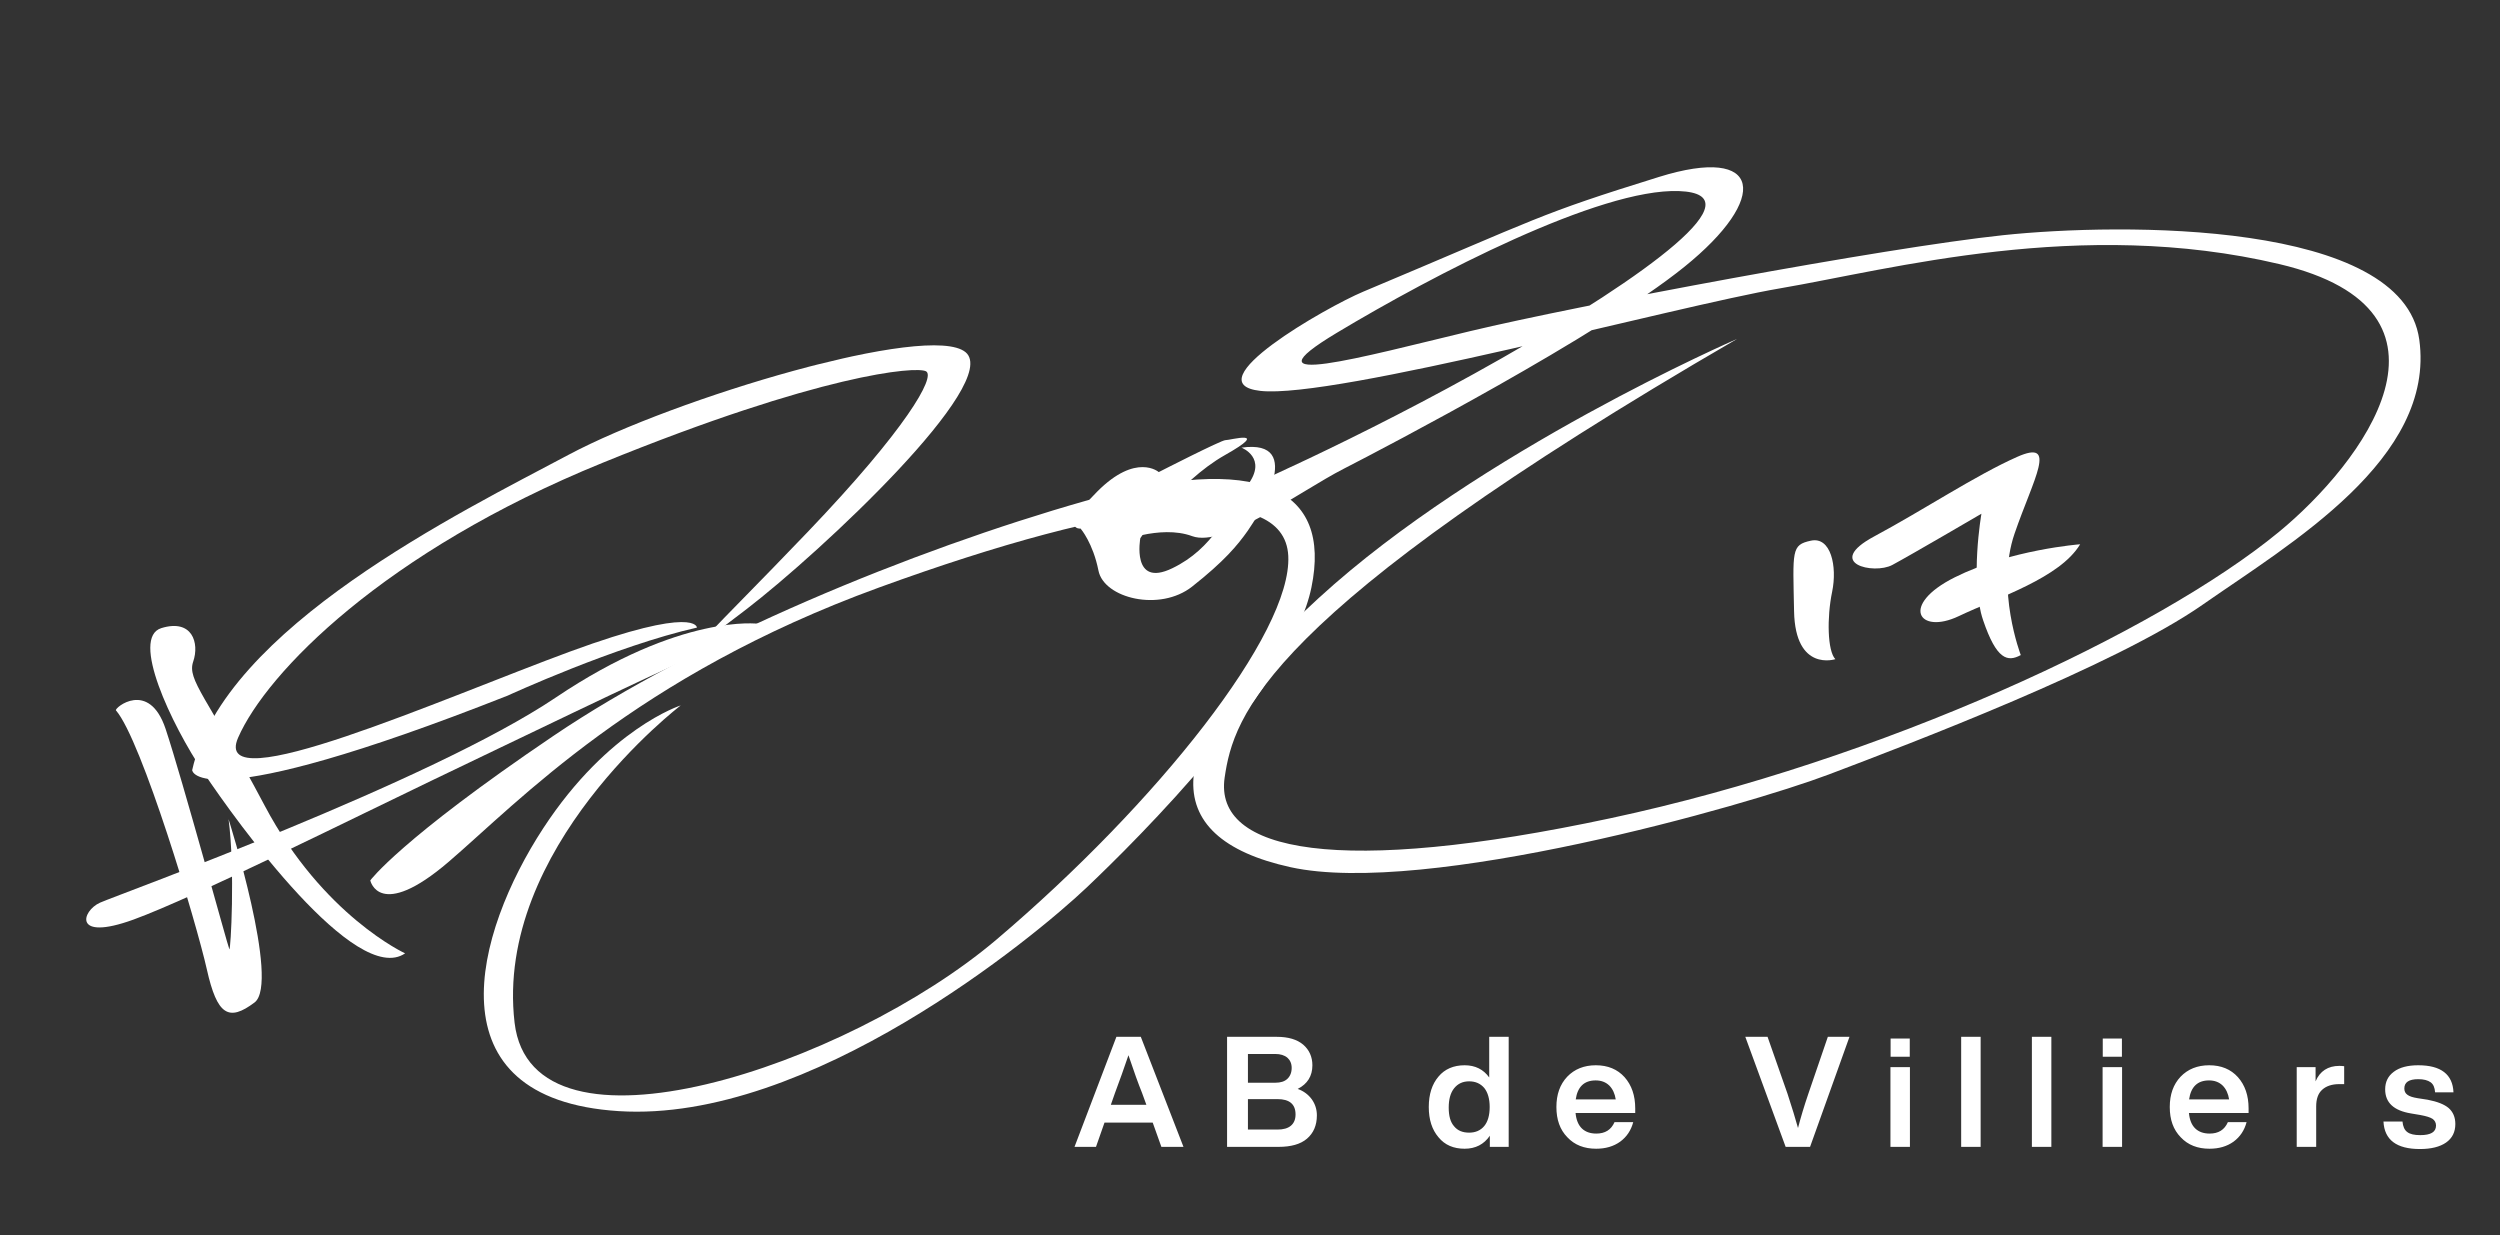 <svg width="253" height="125" viewBox="0 0 253 125" fill="none" xmlns="http://www.w3.org/2000/svg">
<rect x="0" y="0" width="253" height="125" fill="#333333" stroke="none"/>
<g clip-path="url(#clip0_36_1345)">
<path d="M11.734 71.895C11.535 71.662 15.074 68.728 16.76 73.768C18.442 78.816 23.081 95.862 23.211 96.064C23.342 96.265 23.806 88.028 23.13 82.897C23.13 82.897 28.37 99.485 25.76 101.451C23.15 103.417 21.973 102.755 20.934 98.107C19.895 93.459 14.345 74.894 11.732 71.888L11.734 71.895Z" fill="white"/>
<path d="M41.006 96.483C41.006 96.483 32.688 92.677 26.797 81.552C20.912 70.426 18.91 68.827 19.553 66.95C20.197 65.078 19.46 62.601 16.329 63.564C13.199 64.526 17.285 73.224 20.629 78.223C23.974 83.228 36.025 99.9 40.998 96.478L41.006 96.483Z" fill="white"/>
<path d="M70.53 63.512C70.53 63.512 70.527 61.222 57.718 65.927C44.908 70.632 21.21 81.216 24.102 74.641C26.988 68.067 38.863 55.844 60.984 46.835C83.099 37.827 92.71 37.048 93.71 37.575C94.711 38.101 91.73 43.391 81.721 53.853C71.713 64.316 67.903 67.52 75.537 61.656C83.169 55.791 101.387 38.703 97.716 35.643C94.044 32.584 68.34 40.27 57.532 46.028C46.724 51.785 22.639 63.549 19.448 77.939C19.448 77.939 19.763 82.876 51.389 70.392C51.389 70.392 62.274 65.382 70.53 63.512Z" fill="white"/>
<path d="M37.476 89.108C37.476 89.108 38.372 93.243 45.417 87.205C52.468 81.165 64.33 68.432 88.954 59.458C113.579 50.492 129.981 48.434 130.373 56.253C130.765 64.073 117.084 81.304 100.853 95.078C85.769 107.879 53.843 118.541 52.076 103.5C49.996 85.786 68.892 71.387 68.892 71.387C68.892 71.387 61.59 73.705 54.976 83.819C48.077 94.371 43.367 111.231 62.631 112.447C81.888 113.665 104.654 94.858 109.965 89.823C115.275 84.788 130.663 69.432 132.717 59.446C134.771 49.461 127.532 45.656 109.868 50.684C92.203 55.711 70.423 64.721 55.996 74.478C40.469 84.978 37.468 89.103 37.468 89.103L37.476 89.108Z" fill="white"/>
<path d="M109.37 53.511C109.37 53.511 110.611 54.951 111.164 57.745C111.72 60.547 117.369 61.942 120.639 59.366C123.909 56.79 125.243 55.171 126.278 53.705C127.308 52.241 132.286 44.366 125.638 45.303C125.638 45.303 128.337 46.332 126.248 49.103C124.159 51.874 122.819 55.492 118.636 57.507C114.461 59.527 115.4 54.466 115.4 54.466C115.4 54.466 119.17 48.761 123.966 46.053C128.757 43.352 124.391 44.576 124.02 44.542C123.65 44.507 117.266 47.775 117.266 47.775C117.266 47.775 114.991 45.776 111.043 49.745C107.096 53.714 109.374 53.496 109.374 53.496L109.37 53.511Z" fill="white"/>
<path d="M175.785 34.303C175.785 34.303 149.748 45.591 133.453 60.522C117.156 75.447 116.923 84.763 130.609 87.761C144.294 90.759 176.785 81.514 185.053 78.384C193.321 75.253 214.06 67.375 222.903 61.199C231.746 55.024 246.5 46.433 244.83 34.365C243.16 22.297 214.7 22.533 202.7 23.802C190.7 25.071 159.679 30.9 148.767 33.515C137.854 36.131 125.521 39.545 135.28 33.684C145.038 27.823 161.886 19.044 169.909 19.337C177.931 19.63 166.815 27.808 151.954 36.267C137.086 44.727 124.037 50.229 124.037 50.229L115.515 51.355L113.012 54.937C113.012 54.937 117.376 53.05 120.644 54.257C123.912 55.463 131.484 49.743 135.981 47.441C140.472 45.14 161.804 33.981 170.45 27.011C179.102 20.04 178.394 14.636 167.885 17.907C155.467 21.766 156.107 21.9 137.951 29.521C134.226 31.084 120.716 38.796 127.553 39.558C135.029 40.392 169.539 30.991 180.158 29.178C191.336 27.271 210.562 21.972 230.66 26.723C250.757 31.474 239.032 46.917 230.609 53.846C218.298 63.965 190.457 76.931 162.986 82.804C135.521 88.676 122.816 86.291 123.936 78.677C124.842 72.51 127.761 62.173 175.791 34.301L175.785 34.303Z" fill="white"/>
<path d="M185.739 66.708C185.739 66.708 181.685 68.036 181.56 61.869C181.442 55.708 181.253 55.144 183.268 54.716C185.275 54.283 185.949 57.295 185.411 59.893C184.872 62.491 184.936 65.895 185.739 66.708Z" fill="white"/>
<path d="M210.512 55.08C210.512 55.08 203.446 55.617 197.833 58.42C192.219 61.222 194.163 64.285 198.223 62.355C202.283 60.424 208.46 58.492 210.512 55.08Z" fill="white"/>
<path d="M204.501 66.287C204.501 66.287 201.943 59.603 203.873 54.004C205.797 48.406 208.304 44.385 204.124 46.242C199.944 48.099 194.741 51.562 189.657 54.292C184.579 57.021 189.631 58.176 191.502 57.174C193.373 56.172 200.521 51.989 200.521 51.989C200.521 51.989 199.332 58.772 200.694 62.774C202.057 66.777 203.166 67.017 204.503 66.293L204.501 66.287Z" fill="white"/>
<path d="M76.757 63.128C76.757 63.128 68.94 62.04 56.245 70.589C43.549 79.131 11.989 90.519 10.125 91.349C8.261 92.179 7.33 95.308 13.514 93.06C19.698 90.812 36.822 82.275 43.877 78.902C50.939 75.527 65.922 68.262 70.428 66.341C74.935 64.419 76.755 63.121 76.755 63.121L76.757 63.128Z" fill="white"/>
</g>
<path d="M119.768 116.063H117.531L116.655 113.608H111.775L110.914 116.063H108.74L112.979 104.927H115.45L119.768 116.063ZM112.838 110.605L112.416 111.809H116.014L115.576 110.605C115.2 109.682 114.747 108.415 114.199 106.788C113.761 108.086 113.308 109.353 112.838 110.605ZM131.328 110.198C131.938 110.417 132.407 110.777 132.751 111.246C133.096 111.731 133.268 112.278 133.268 112.873C133.268 113.889 132.923 114.671 132.267 115.234C131.61 115.798 130.64 116.063 129.388 116.063H124.18V104.927H129.216C130.374 104.927 131.265 105.192 131.891 105.724C132.501 106.256 132.814 106.96 132.814 107.805C132.814 108.9 132.313 109.697 131.328 110.198ZM129.06 106.663H126.291V109.572H129.06C129.592 109.572 129.998 109.447 130.28 109.181C130.562 108.915 130.718 108.54 130.718 108.071C130.718 107.633 130.562 107.288 130.28 107.038C129.983 106.788 129.576 106.663 129.06 106.663ZM126.291 114.312H129.279C129.873 114.312 130.327 114.186 130.64 113.921C130.953 113.655 131.109 113.279 131.109 112.779C131.109 111.746 130.499 111.23 129.279 111.23H126.291V114.312ZM150.708 109.04V104.927H152.679V116.063H150.771V114.937C150.176 115.813 149.316 116.251 148.221 116.251C147.095 116.251 146.219 115.876 145.578 115.094C144.921 114.327 144.592 113.311 144.592 112.028C144.592 110.745 144.921 109.713 145.578 108.946C146.203 108.196 147.095 107.805 148.221 107.805C149.3 107.805 150.129 108.227 150.708 109.04ZM147.157 113.983C147.517 114.421 148.018 114.624 148.675 114.624C149.316 114.624 149.832 114.405 150.208 113.952C150.567 113.514 150.755 112.873 150.755 112.028C150.755 111.199 150.567 110.558 150.208 110.104C149.832 109.666 149.332 109.431 148.675 109.431C148.033 109.431 147.533 109.666 147.157 110.135C146.782 110.605 146.61 111.261 146.61 112.09C146.61 112.935 146.782 113.561 147.157 113.983ZM165.485 112.169V112.638H159.447C159.51 113.326 159.729 113.858 160.088 114.202C160.448 114.546 160.933 114.718 161.543 114.718C162.435 114.718 163.045 114.343 163.389 113.561H165.282C165.063 114.39 164.625 115.047 163.968 115.532C163.295 116.017 162.482 116.251 161.527 116.251C160.323 116.251 159.353 115.876 158.618 115.094C157.867 114.327 157.508 113.311 157.508 112.028C157.508 110.761 157.867 109.744 158.602 108.962C159.338 108.196 160.307 107.805 161.496 107.805C162.716 107.805 163.686 108.211 164.406 109.009C165.125 109.822 165.485 110.87 165.485 112.169ZM161.481 109.338C160.323 109.338 159.65 109.979 159.463 111.261H163.514C163.42 110.667 163.201 110.198 162.857 109.854C162.497 109.51 162.044 109.338 161.481 109.338ZM183.006 110.683L184.977 104.927H187.167L183.178 116.063H180.707L176.625 104.927H178.877L180.895 110.683C181.364 112.106 181.708 113.264 181.958 114.155C182.224 113.123 182.568 111.965 183.006 110.683ZM193.268 106.944H191.329V105.099H193.268V106.944ZM193.284 116.063H191.313V107.992H193.284V116.063ZM200.441 116.063H198.47V104.927H200.441V116.063ZM207.597 116.063H205.627V104.927H207.597V116.063ZM214.738 106.944H212.799V105.099H214.738V106.944ZM214.754 116.063H212.783V107.992H214.754V116.063ZM227.557 112.169V112.638H221.52C221.582 113.326 221.801 113.858 222.161 114.202C222.521 114.546 223.006 114.718 223.616 114.718C224.507 114.718 225.117 114.343 225.461 113.561H227.354C227.135 114.39 226.697 115.047 226.04 115.532C225.368 116.017 224.554 116.251 223.6 116.251C222.396 116.251 221.426 115.876 220.691 115.094C219.94 114.327 219.58 113.311 219.58 112.028C219.58 110.761 219.94 109.744 220.675 108.962C221.41 108.196 222.38 107.805 223.569 107.805C224.789 107.805 225.759 108.211 226.478 109.009C227.198 109.822 227.557 110.87 227.557 112.169ZM223.553 109.338C222.396 109.338 221.723 109.979 221.535 111.261H225.587C225.493 110.667 225.274 110.198 224.93 109.854C224.57 109.51 224.116 109.338 223.553 109.338ZM236.745 107.867C236.917 107.867 237.073 107.883 237.23 107.899V109.713H236.729C235.978 109.713 235.4 109.916 234.993 110.292C234.586 110.667 234.398 111.23 234.398 111.965V116.063H232.428V107.992H234.336V109.431C234.774 108.399 235.587 107.867 236.745 107.867ZM244.898 116.282C242.536 116.282 241.3 115.36 241.207 113.498H243.131C243.177 113.999 243.334 114.359 243.615 114.562C243.897 114.781 244.335 114.875 244.929 114.875C245.993 114.875 246.525 114.562 246.525 113.905C246.525 113.623 246.4 113.389 246.181 113.232C245.946 113.076 245.539 112.951 244.945 112.841L244.022 112.685C242.255 112.403 241.379 111.59 241.379 110.245C241.379 109.494 241.66 108.9 242.255 108.462C242.833 108.024 243.662 107.805 244.726 107.805C247.025 107.805 248.214 108.728 248.292 110.542H246.431C246.4 110.073 246.259 109.729 245.977 109.525C245.696 109.322 245.273 109.212 244.726 109.212C243.788 109.212 243.318 109.525 243.318 110.151C243.318 110.432 243.412 110.636 243.631 110.792C243.834 110.949 244.179 111.058 244.663 111.136L245.68 111.293C246.65 111.48 247.369 111.762 247.807 112.137C248.245 112.528 248.48 113.06 248.48 113.749C248.48 114.562 248.167 115.188 247.542 115.626C246.916 116.063 246.024 116.282 244.898 116.282Z" fill="white"/>
<defs>
<clipPath id="clip0_36_1345">
<rect width="243.33" height="70.215" fill="white" transform="translate(0 56.72) rotate(-13.479)"/>
</clipPath>
</defs>
</svg>
